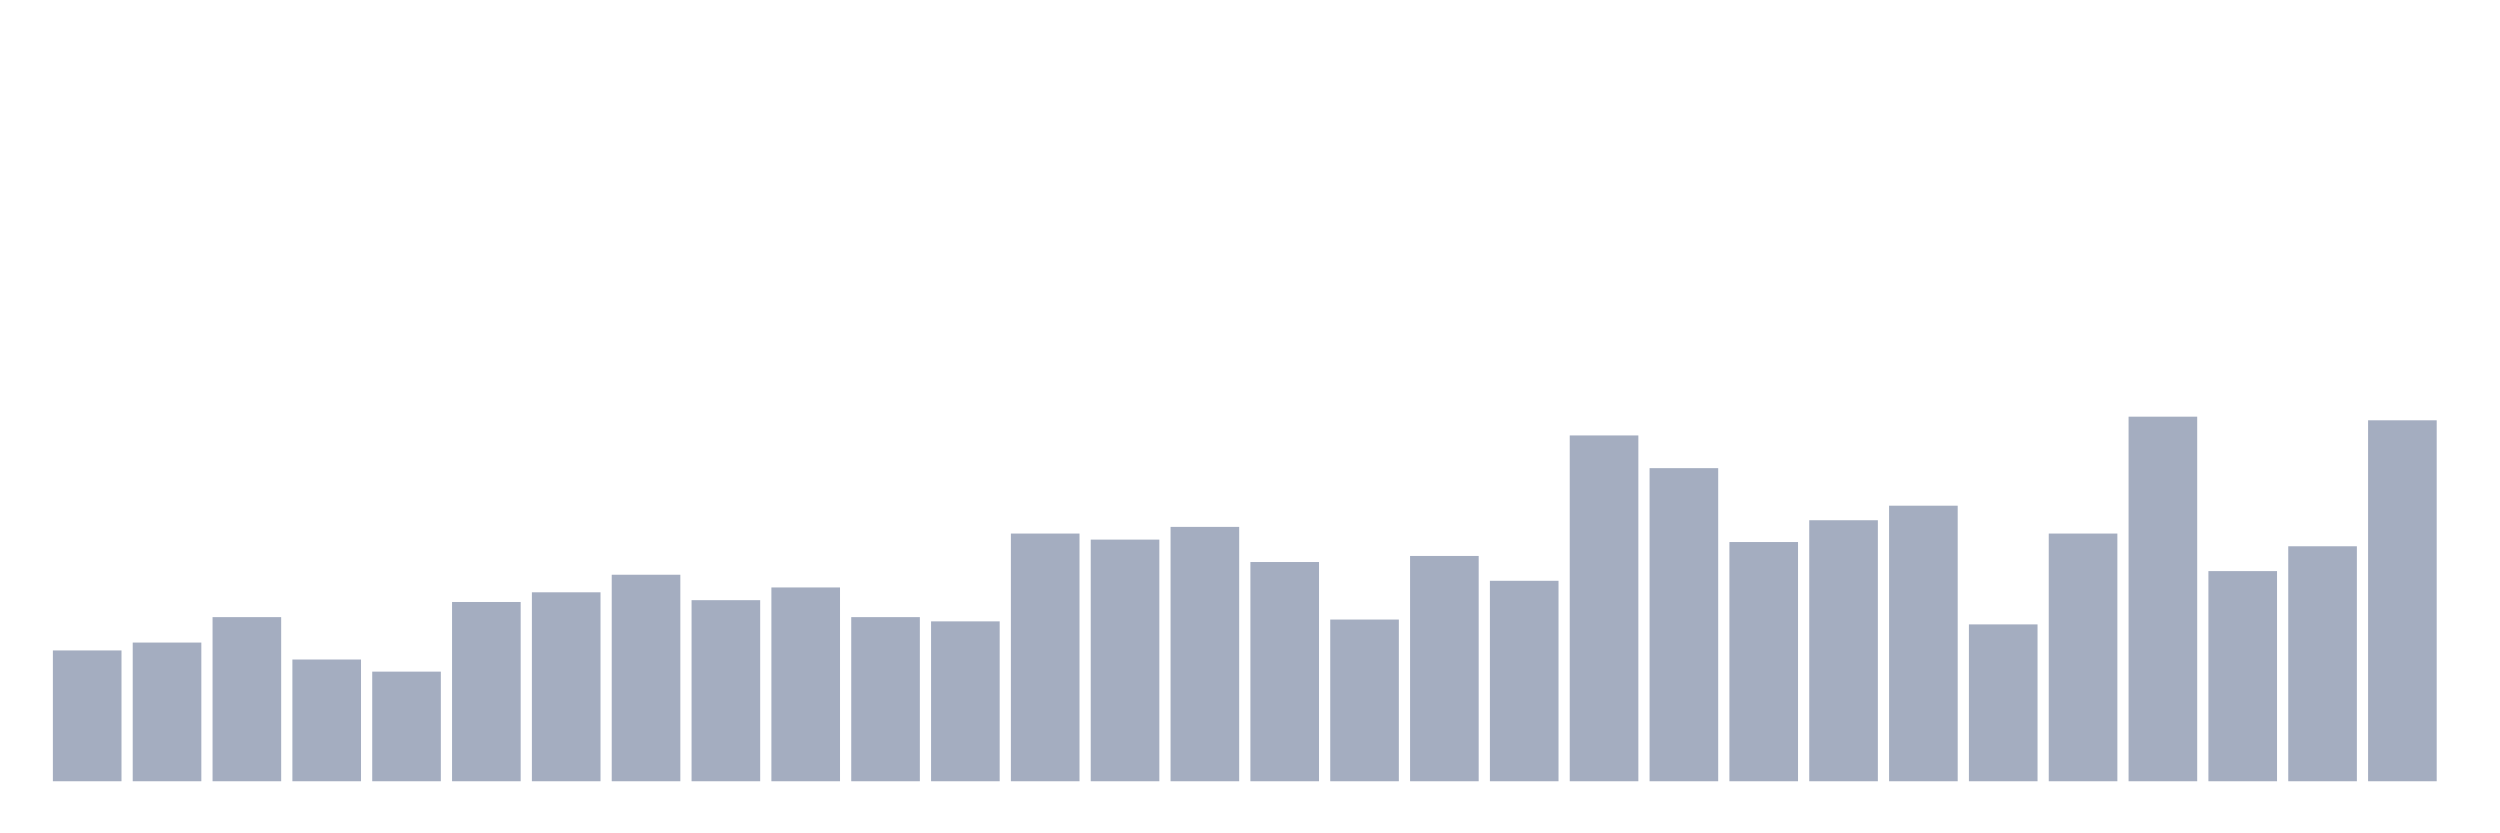 <svg xmlns="http://www.w3.org/2000/svg" viewBox="0 0 480 160"><g transform="translate(10,10)"><rect class="bar" x="0.153" width="13.175" y="114.884" height="25.116" fill="rgb(164,173,192)"></rect><rect class="bar" x="15.482" width="13.175" y="113.372" height="26.628" fill="rgb(164,173,192)"></rect><rect class="bar" x="30.81" width="13.175" y="108.488" height="31.512" fill="rgb(164,173,192)"></rect><rect class="bar" x="46.138" width="13.175" y="116.628" height="23.372" fill="rgb(164,173,192)"></rect><rect class="bar" x="61.466" width="13.175" y="118.953" height="21.047" fill="rgb(164,173,192)"></rect><rect class="bar" x="76.794" width="13.175" y="105.581" height="34.419" fill="rgb(164,173,192)"></rect><rect class="bar" x="92.123" width="13.175" y="103.721" height="36.279" fill="rgb(164,173,192)"></rect><rect class="bar" x="107.451" width="13.175" y="100.349" height="39.651" fill="rgb(164,173,192)"></rect><rect class="bar" x="122.779" width="13.175" y="105.233" height="34.767" fill="rgb(164,173,192)"></rect><rect class="bar" x="138.107" width="13.175" y="102.791" height="37.209" fill="rgb(164,173,192)"></rect><rect class="bar" x="153.436" width="13.175" y="108.488" height="31.512" fill="rgb(164,173,192)"></rect><rect class="bar" x="168.764" width="13.175" y="109.302" height="30.698" fill="rgb(164,173,192)"></rect><rect class="bar" x="184.092" width="13.175" y="92.442" height="47.558" fill="rgb(164,173,192)"></rect><rect class="bar" x="199.42" width="13.175" y="93.605" height="46.395" fill="rgb(164,173,192)"></rect><rect class="bar" x="214.748" width="13.175" y="91.163" height="48.837" fill="rgb(164,173,192)"></rect><rect class="bar" x="230.077" width="13.175" y="97.907" height="42.093" fill="rgb(164,173,192)"></rect><rect class="bar" x="245.405" width="13.175" y="108.953" height="31.047" fill="rgb(164,173,192)"></rect><rect class="bar" x="260.733" width="13.175" y="96.744" height="43.256" fill="rgb(164,173,192)"></rect><rect class="bar" x="276.061" width="13.175" y="101.512" height="38.488" fill="rgb(164,173,192)"></rect><rect class="bar" x="291.39" width="13.175" y="73.605" height="66.395" fill="rgb(164,173,192)"></rect><rect class="bar" x="306.718" width="13.175" y="79.884" height="60.116" fill="rgb(164,173,192)"></rect><rect class="bar" x="322.046" width="13.175" y="94.07" height="45.93" fill="rgb(164,173,192)"></rect><rect class="bar" x="337.374" width="13.175" y="89.884" height="50.116" fill="rgb(164,173,192)"></rect><rect class="bar" x="352.702" width="13.175" y="87.093" height="52.907" fill="rgb(164,173,192)"></rect><rect class="bar" x="368.031" width="13.175" y="109.884" height="30.116" fill="rgb(164,173,192)"></rect><rect class="bar" x="383.359" width="13.175" y="92.442" height="47.558" fill="rgb(164,173,192)"></rect><rect class="bar" x="398.687" width="13.175" y="70" height="70" fill="rgb(164,173,192)"></rect><rect class="bar" x="414.015" width="13.175" y="99.651" height="40.349" fill="rgb(164,173,192)"></rect><rect class="bar" x="429.344" width="13.175" y="94.884" height="45.116" fill="rgb(164,173,192)"></rect><rect class="bar" x="444.672" width="13.175" y="70.698" height="69.302" fill="rgb(164,173,192)"></rect></g></svg>